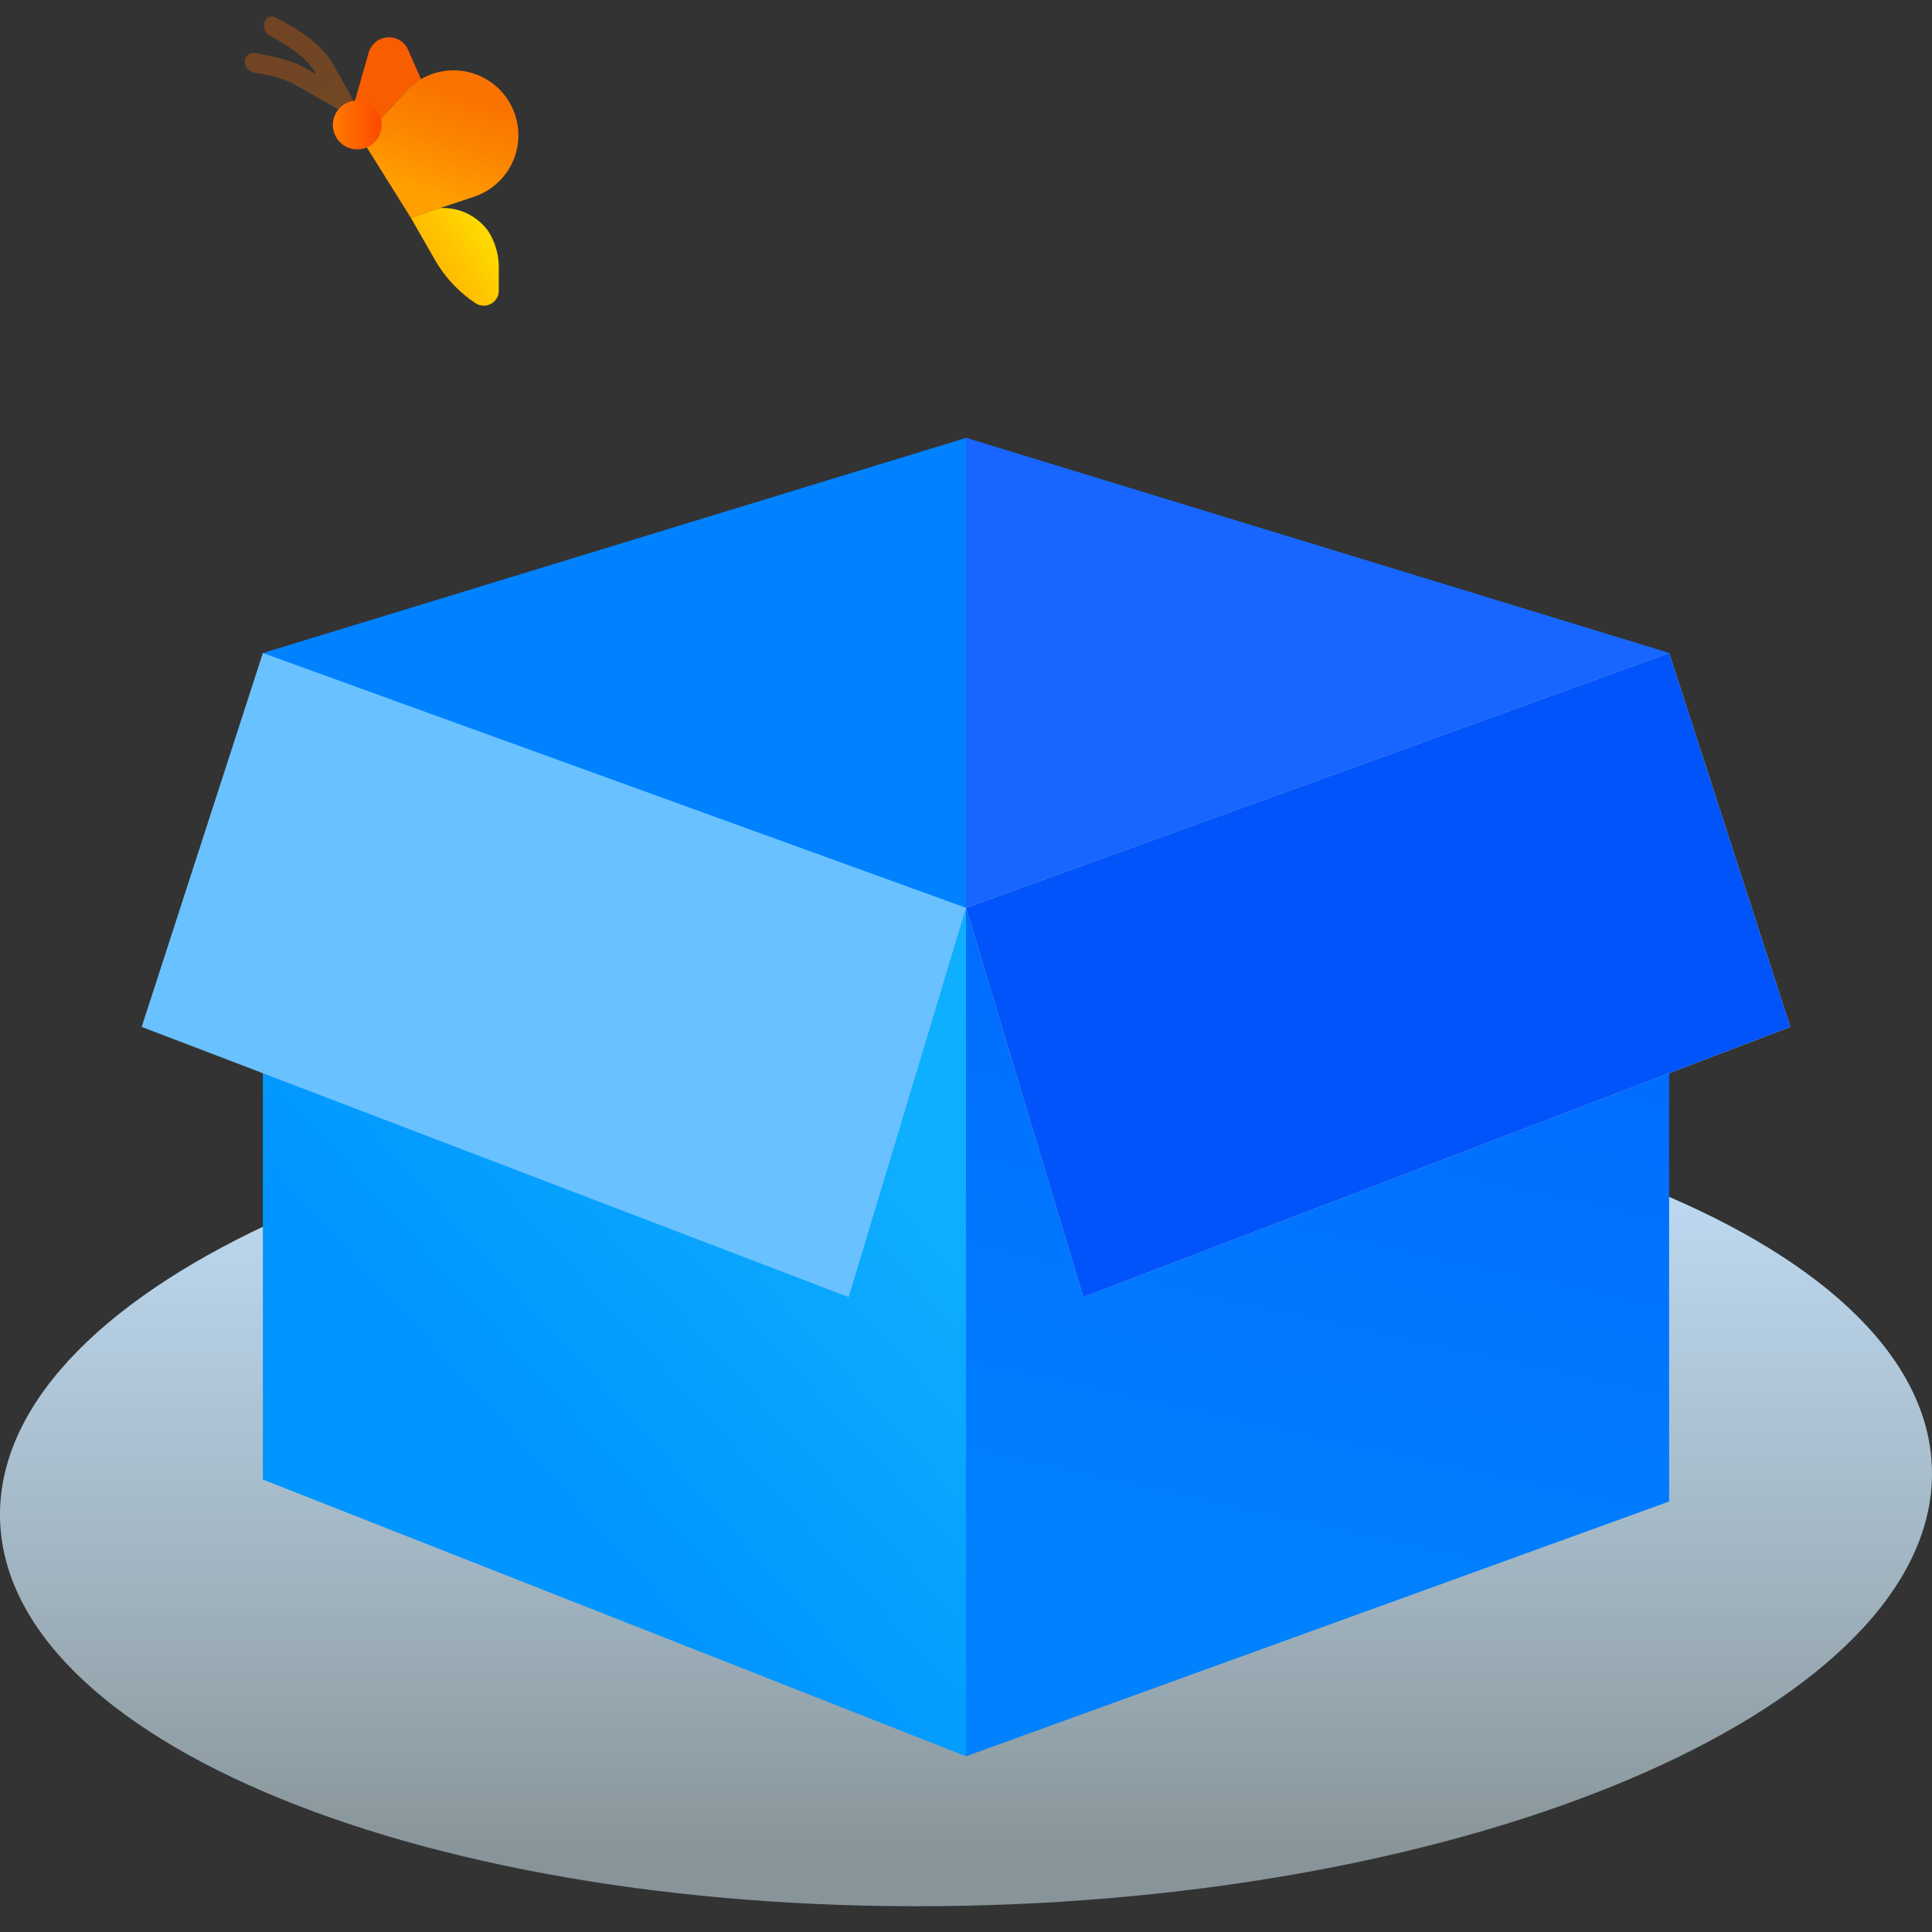 <svg xmlns="http://www.w3.org/2000/svg" width="150" height="150" viewBox="0 0 150 150">
    <rect x="0" y="0" width="150" height="150" fill="#333333" stroke="none"/>
    <defs>
        <linearGradient id="a" x1="50%" x2="50%" y1="93.125%" y2="0%">
            <stop offset="0%" stop-color="#DCF5FF" stop-opacity=".5"/>
            <stop offset="39.33%" stop-color="#D0ECFF" stop-opacity=".711"/>
            <stop offset="100%" stop-color="#C5E3FF"/>
        </linearGradient>
        <linearGradient id="b" x1="44.596%" x2="55.404%" y1="87.658%" y2="12.342%">
            <stop offset="0%" stop-color="#0082FF"/>
            <stop offset="100%" stop-color="#0065FF"/>
        </linearGradient>
        <linearGradient id="c" x1="66.14%" x2="33.86%" y1="27.175%" y2="72.825%">
            <stop offset="0%" stop-color="#0EAFFF"/>
            <stop offset="100%" stop-color="#0095FF"/>
        </linearGradient>
        <linearGradient id="d" x1="82.264%" x2="17.736%" y1="27.186%" y2="72.814%">
            <stop offset="0%" stop-color="#FFD900"/>
            <stop offset="48.6%" stop-color="#FFC400"/>
            <stop offset="100%" stop-color="#FFB200"/>
        </linearGradient>
        <linearGradient id="e" x1="0%" y1="11.873%" y2="88.127%">
            <stop offset="0%" stop-color="#FF6700"/>
            <stop offset="100%" stop-color="#FF7500"/>
        </linearGradient>
        <linearGradient id="f" x1="37.5%" x2="62.5%" y1="84.255%" y2="15.745%">
            <stop offset="0%" stop-color="#FFA000"/>
            <stop offset="54.44%" stop-color="#FC8500"/>
            <stop offset="100%" stop-color="#FA7300"/>
        </linearGradient>
        <linearGradient id="g" x1="0%" y1="50%" y2="50%">
            <stop offset="0%" stop-color="#FF7A00"/>
            <stop offset="100%" stop-color="#FB4A00"/>
        </linearGradient>
    </defs>
    <g fill="none" fill-rule="evenodd">
        <path fill="url(#a)" d="M74.71 113.966c41.42-.812 75.129-15.782 75.29-33.436.16-17.654-33.288-31.308-74.71-30.496C33.87 50.846.161 65.816 0 83.47c-.16 17.654 33.288 31.308 74.71 30.496z" transform="translate(0 34)"/>
        <path fill="#0082FF" fill-rule="nonzero" d="M20.409 50.704L75 34l54.591 16.704L75 72.643z"/>
        <path fill="#1866FF" d="M75 34v36.485l4.591 2.158 48.335-19.321 1.665-2.618z"/>
        <path fill="url(#b)" d="M64 102.358l54.591-19.781V16.704L62.274 37.11z" transform="translate(11 34)"/>
        <path fill="url(#c)" d="M64 102.358L9.409 80.871V16.704L64 36.485z" transform="translate(11 34)"/>
        <path fill="#6AC1FF" fill-rule="nonzero" d="M11 79.729l54.892 20.978L75 70.485 20.409 50.704z"/>
        <path fill="#E2D6C0" fill-rule="nonzero" d="M139 79.729l-54.892 20.978L75 70.485l54.591-19.781z"/>
        <path fill="#0054FA" fill-rule="nonzero" d="M139 79.729l-54.892 20.978L75 70.485l54.591-19.781z"/>
        <g transform="translate(19 1)">
            <path fill="url(#d)" d="M15.172 15.149h.192a4.338 4.338 0 0 1 3.555 1.812c.57.907.851 1.965.805 3.035v1.573a1.164 1.164 0 0 1-1.807.97 10.09 10.09 0 0 1-3.164-3.39l-1.856-3.241 2.275-.76z"/>
            <path fill="url(#e)" fill-rule="nonzero" d="M7.207 7.463L3.869 5.557c-.674-.385-1.717-.691-3.131-.92A.878.878 0 0 1 0 3.77a.657.657 0 0 1 .76-.65c1.753.276 3.043.649 3.868 1.12l.919.525-.102-.18c-.53-.924-1.68-1.85-3.45-2.78a.949.949 0 0 1-.479-1.07.608.608 0 0 1 .87-.392c2.253 1.166 3.713 2.33 4.38 3.49l1.482 2.595a.759.759 0 0 1-1.041 1.035z" opacity=".302"/>
            <path fill="#F85D00" fill-rule="nonzero" d="M9.862 8.7a1.89 1.89 0 0 0-1.328-1.8l1.091-3.82a1.632 1.632 0 0 1 3.084-.158l.978 2.228c-.444.256-.846.58-1.193.958L9.828 9.042c.022-.113.033-.227.034-.341z"/>
            <path fill="url(#f)" d="M9.828 9.042l2.666-2.934a5.033 5.033 0 1 1 5.317 8.162l-4.914 1.638-3.642-5.825c.298-.276.5-.641.573-1.041z"/>
            <circle cx="8.738" cy="8.701" r="1.897" fill="url(#g)"/>
        </g>
    </g>
</svg>
